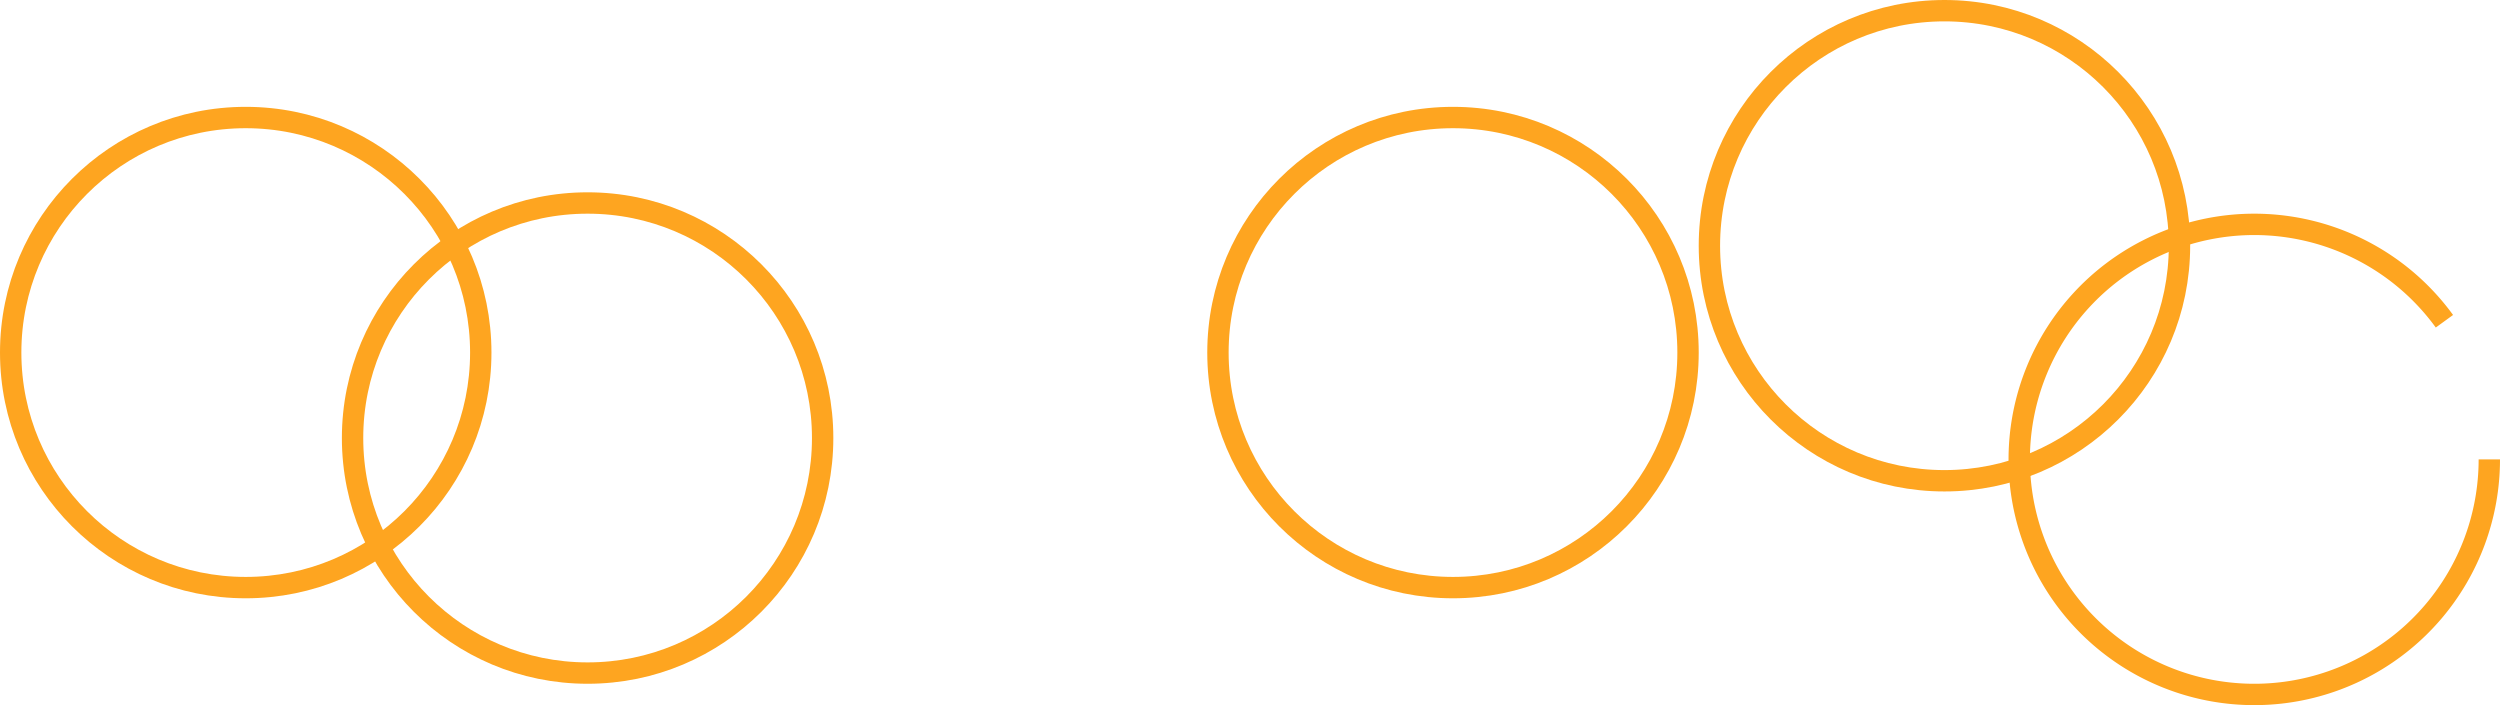 <svg width="234" height="66" fill="none" xmlns="http://www.w3.org/2000/svg"><circle cx="23" cy="33" r="22" stroke="#FEA520" stroke-width="2"/><circle cx="55" cy="41" r="22" stroke="#FEA520" stroke-width="2"/><circle cx="136" cy="33" r="22" stroke="#FEA520" stroke-width="2"/><circle cx="182" cy="23" r="22" stroke="#FEA520" stroke-width="2"/><path d="M233 43a22 22 0 11-4.202-12.931" stroke="#FEA520" stroke-width="2"/></svg>